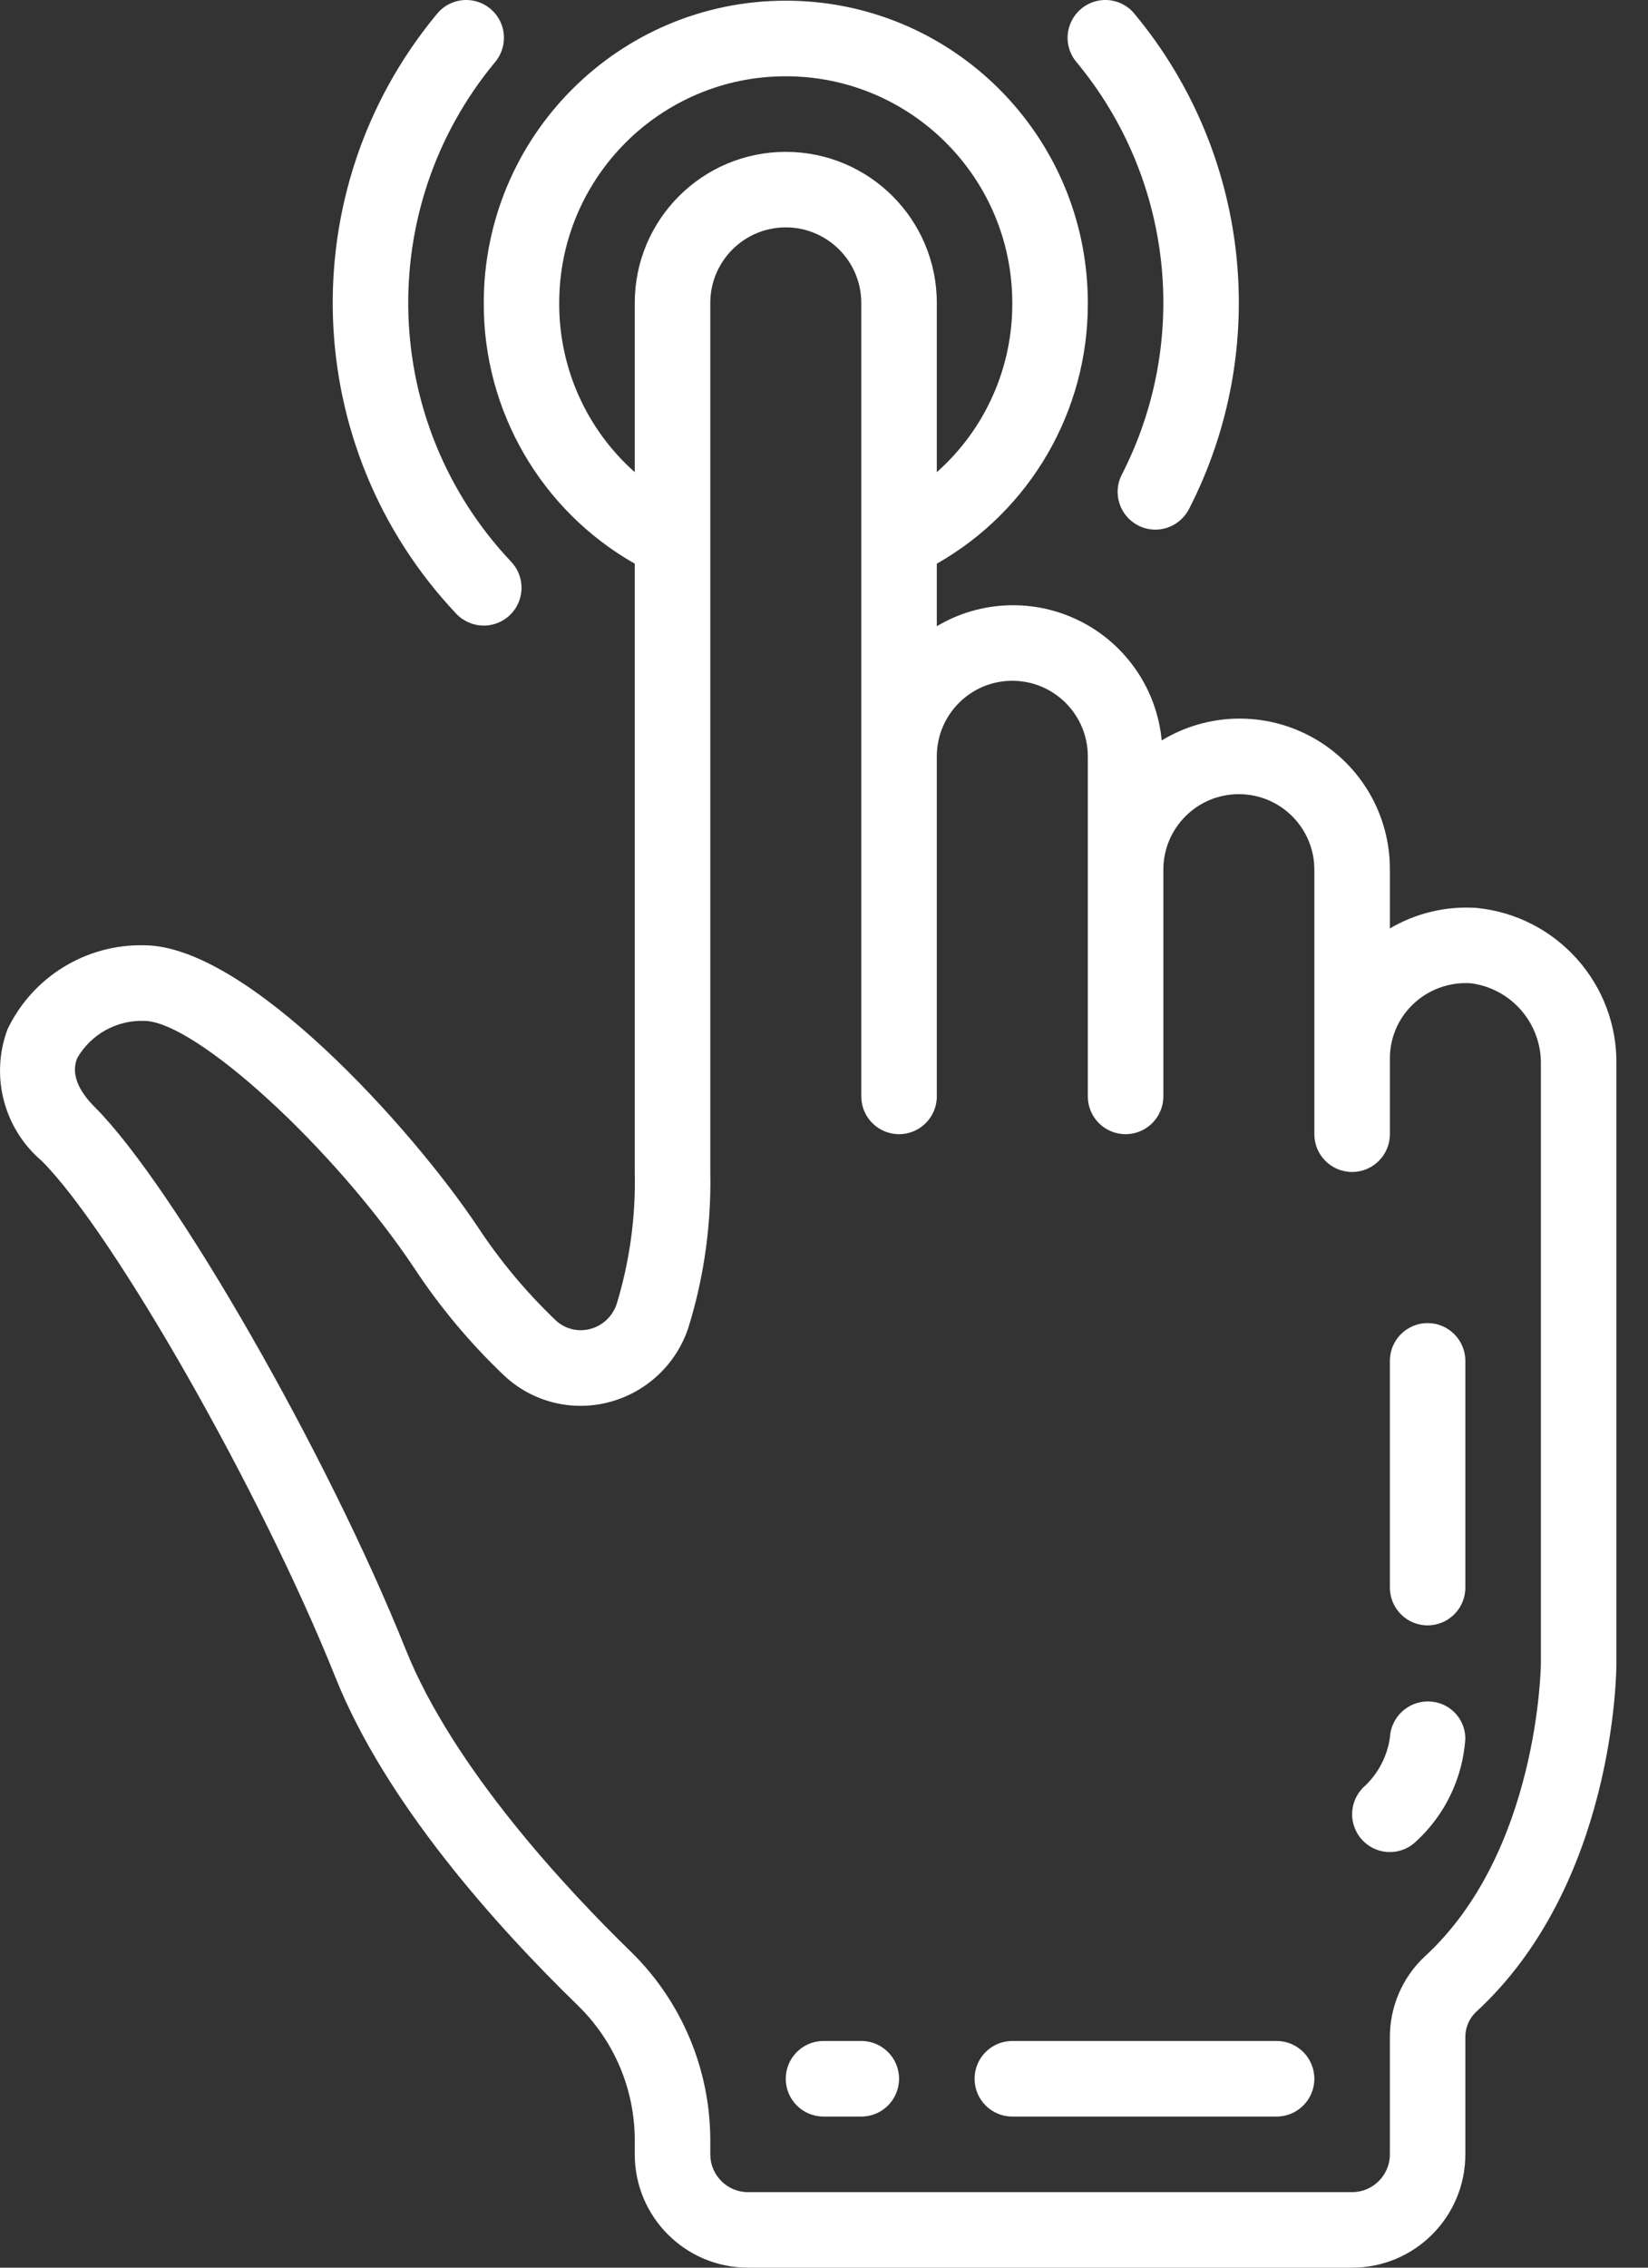 <svg width="24" height="33" viewBox="0 0 24 33" fill="none" xmlns="http://www.w3.org/2000/svg" id="icon-touch">
<rect x="0" y="0" width="24" height="33" fill="#333333" stroke="none"/>
<path d="M0.11 14.977C-0.145 15.657 0.054 16.424 0.608 16.894C1.657 17.944 3.816 21.736 4.884 24.407C5.613 26.23 7.214 28.018 8.429 29.198C8.952 29.713 9.245 30.416 9.244 31.149V31.351C9.244 32.262 9.982 33 10.893 33H19.691C20.602 33 21.34 32.262 21.34 31.351V29.662C21.335 29.522 21.388 29.386 21.487 29.287C23.516 27.431 23.54 24.334 23.54 24.203V15.498C23.56 14.321 22.672 13.326 21.5 13.212C21.06 13.183 20.621 13.287 20.241 13.511V12.656C20.245 11.864 19.821 11.131 19.131 10.741C18.442 10.351 17.595 10.364 16.918 10.775C16.848 10.034 16.402 9.38 15.738 9.043C15.073 8.706 14.283 8.732 13.643 9.113V8.203C15.007 7.428 15.848 5.978 15.842 4.409C15.842 1.98 13.873 0.01 11.443 0.01C9.014 0.01 7.045 1.98 7.045 4.409C7.039 5.978 7.879 7.428 9.244 8.203V17.055C9.259 17.704 9.171 18.351 8.982 18.972C8.923 19.156 8.773 19.296 8.586 19.342C8.41 19.386 8.223 19.337 8.091 19.212C7.662 18.802 7.28 18.345 6.954 17.849C6 16.422 3.599 13.756 2.096 13.756C1.252 13.738 0.475 14.216 0.11 14.977ZM8.144 4.409C8.144 2.587 9.621 1.11 11.443 1.11C13.265 1.11 14.742 2.587 14.742 4.409C14.747 5.35 14.347 6.247 13.643 6.871V4.409C13.643 3.194 12.658 2.21 11.443 2.21C10.229 2.21 9.244 3.194 9.244 4.409V6.871C8.54 6.247 8.139 5.35 8.144 4.409ZM6.037 18.46C6.41 19.025 6.846 19.546 7.337 20.013C7.741 20.396 8.313 20.545 8.853 20.409C9.403 20.271 9.845 19.862 10.024 19.324C10.252 18.59 10.36 17.824 10.344 17.055V4.409C10.344 3.802 10.836 3.309 11.443 3.309C12.05 3.309 12.543 3.802 12.543 4.409V15.955C12.543 16.259 12.789 16.505 13.093 16.505C13.396 16.505 13.643 16.259 13.643 15.955V11.007C13.643 10.4 14.135 9.907 14.742 9.907C15.35 9.907 15.842 10.4 15.842 11.007V15.955C15.842 16.259 16.088 16.505 16.392 16.505C16.695 16.505 16.942 16.259 16.942 15.955V12.656C16.942 12.049 17.434 11.557 18.041 11.557C18.649 11.557 19.141 12.049 19.141 12.656V16.505C19.141 16.809 19.387 17.055 19.691 17.055C19.994 17.055 20.241 16.809 20.241 16.505V15.406C20.24 15.114 20.356 14.834 20.563 14.629C20.79 14.404 21.102 14.287 21.421 14.309C22.015 14.386 22.454 14.9 22.44 15.498V24.203C22.44 24.23 22.412 26.952 20.744 28.476C20.418 28.784 20.236 29.213 20.241 29.662V31.351C20.241 31.654 19.994 31.901 19.691 31.901H10.893C10.59 31.901 10.344 31.654 10.344 31.351V31.149C10.344 30.119 9.93 29.131 9.195 28.409C8.264 27.505 6.598 25.728 5.906 23.998C4.774 21.171 2.535 17.267 1.385 16.116C1.123 15.855 1.036 15.613 1.125 15.397C1.324 15.052 1.697 14.844 2.096 14.856C2.843 14.856 4.869 16.708 6.037 18.46Z" fill="white"/>
<path d="M20.79 23.653C21.094 23.653 21.34 23.407 21.34 23.103V19.804C21.34 19.501 21.094 19.254 20.79 19.254C20.487 19.254 20.241 19.501 20.241 19.804V23.103C20.241 23.407 20.487 23.653 20.79 23.653Z" fill="white"/>
<path d="M20.241 26.952C20.387 26.952 20.526 26.894 20.629 26.791C21.048 26.404 21.302 25.871 21.34 25.302C21.34 25.005 21.101 24.764 20.804 24.76C20.504 24.755 20.254 24.99 20.241 25.29C20.2 25.569 20.062 25.825 19.852 26.013C19.695 26.171 19.648 26.407 19.733 26.612C19.818 26.818 20.018 26.952 20.241 26.952Z" fill="white"/>
<path d="M11.993 30.801H12.543C12.847 30.801 13.093 30.555 13.093 30.251C13.093 29.947 12.847 29.701 12.543 29.701H11.993C11.689 29.701 11.443 29.947 11.443 30.251C11.443 30.555 11.689 30.801 11.993 30.801Z" fill="white"/>
<path d="M14.742 30.801H18.591C18.895 30.801 19.141 30.555 19.141 30.251C19.141 29.947 18.895 29.701 18.591 29.701H14.742C14.439 29.701 14.193 29.947 14.193 30.251C14.193 30.555 14.439 30.801 14.742 30.801Z" fill="white"/>
<path d="M7.045 9.104C7.264 9.104 7.463 8.974 7.55 8.772C7.637 8.571 7.596 8.337 7.446 8.177C5.541 6.164 5.437 3.045 7.205 0.91C7.335 0.759 7.374 0.55 7.306 0.362C7.238 0.175 7.074 0.039 6.877 0.007C6.679 -0.025 6.481 0.053 6.357 0.21C4.237 2.772 4.36 6.513 6.644 8.931C6.748 9.041 6.893 9.104 7.045 9.104Z" fill="white"/>
<path d="M16.575 7.647C16.704 7.714 16.856 7.726 16.994 7.681C17.133 7.636 17.248 7.538 17.315 7.409C18.517 5.068 18.208 2.236 16.529 0.21C16.406 0.053 16.207 -0.025 16.01 0.007C15.813 0.039 15.649 0.175 15.581 0.362C15.512 0.55 15.551 0.759 15.682 0.91C17.081 2.598 17.338 4.957 16.337 6.907C16.198 7.177 16.305 7.508 16.575 7.647Z" fill="white"/>
</svg>
